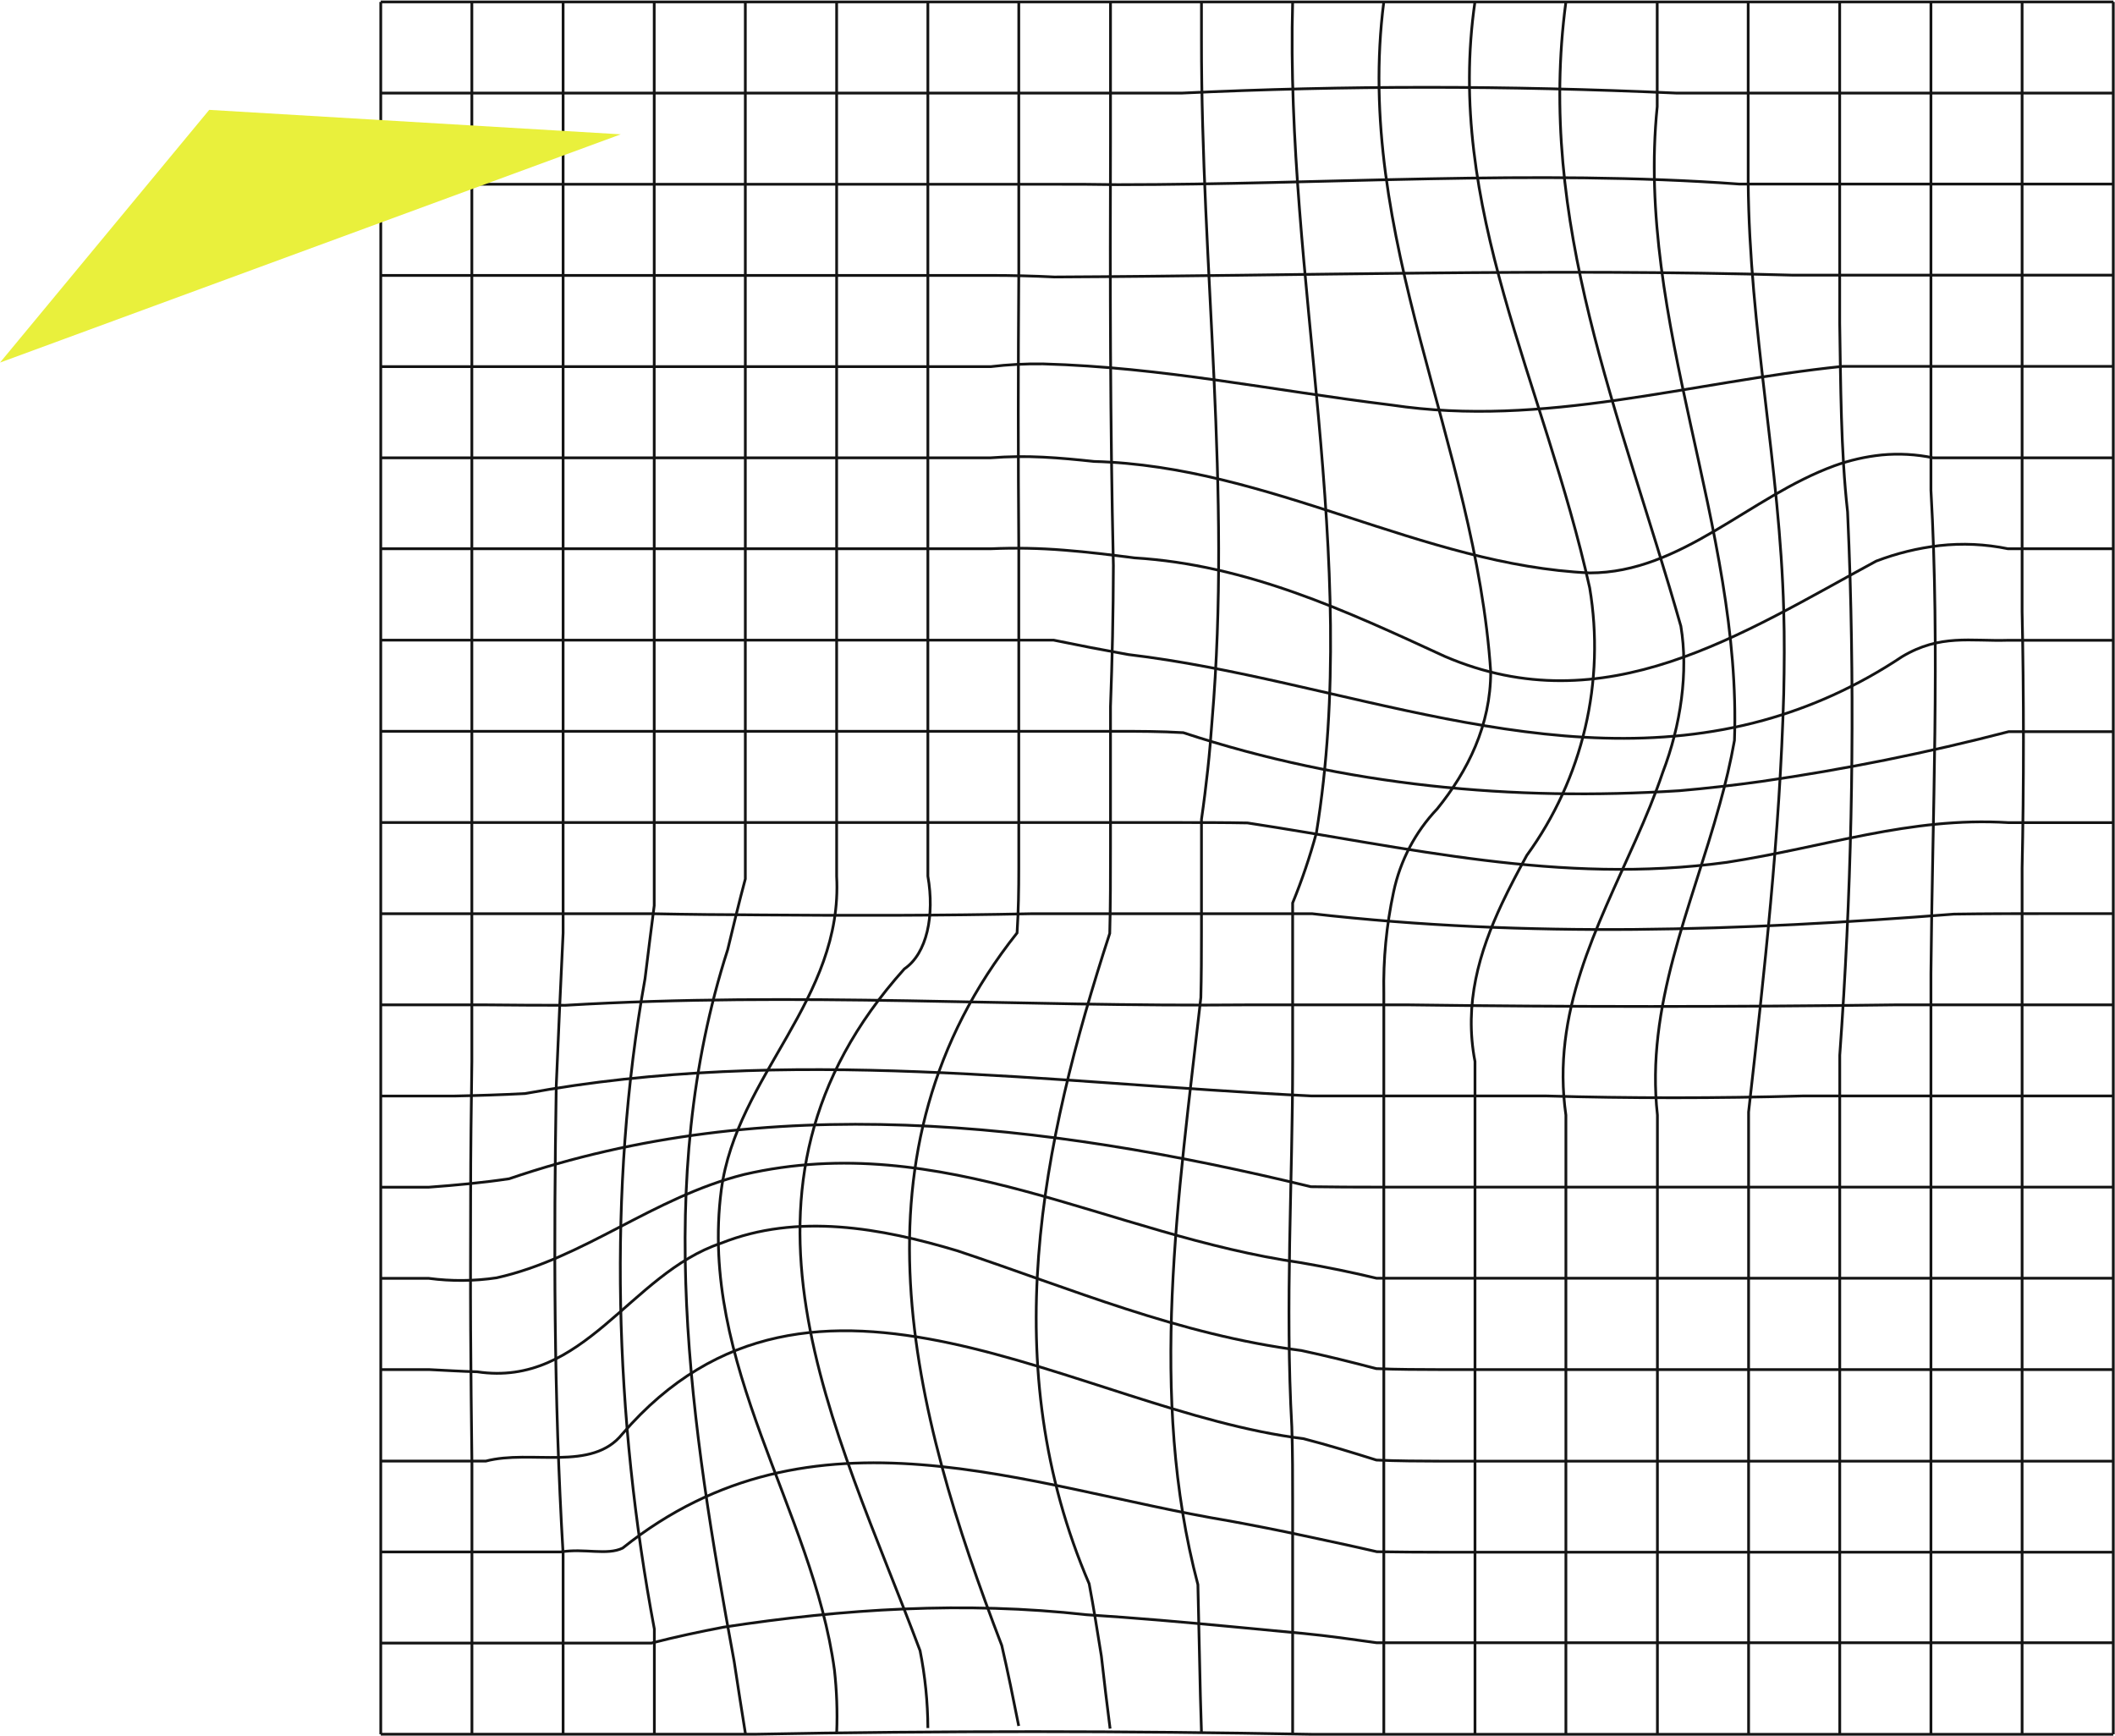 <svg width="385" height="316" viewBox="0 0 385 316" fill="none" xmlns="http://www.w3.org/2000/svg">
<g clip-path="url(#clip0_2002_10)">
<path d="M69.312 0.35H238.839C254.736 0.35 270.059 0.35 284.933 0.35H384.713" stroke="#141414" stroke-width="0.5" stroke-miterlimit="10"/>
<path d="M69.312 16.943H215.187C245.008 15.545 274.131 15.545 305.101 16.943H384.688" stroke="#141414" stroke-width="0.5" stroke-miterlimit="10"/>
<path d="M69.312 33.54H191.784C195.643 33.54 199.526 33.54 203.46 33.615C240.85 33.615 279.638 30.805 316.553 33.502C319.887 33.502 323.109 33.502 326.256 33.502H384.688" stroke="#141414" stroke-width="0.5" stroke-miterlimit="10"/>
<path d="M69.312 50.134H180.332C184.212 50.134 188.083 50.23 191.946 50.421C236.691 50.209 282.448 48.823 326.194 50.084C332.001 50.084 337.433 50.084 342.591 50.084H384.688" stroke="#141414" stroke-width="0.5" stroke-miterlimit="10"/>
<path d="M69.312 66.741H180.332C183.49 66.364 186.669 66.197 189.848 66.241C211.727 66.853 231.146 71.011 253.325 73.733C281.061 77.891 307.411 69.575 335.41 66.691H384.688" stroke="#141414" stroke-width="0.5" stroke-miterlimit="10"/>
<path d="M69.312 83.336H180.332C183.498 83.095 186.677 83.054 189.848 83.212C192.995 83.361 196.092 83.674 199.152 83.998C231.146 84.872 258.87 102.903 289.379 104.289C306.025 104.289 318.501 90.416 333.924 84.785C336.713 83.776 339.615 83.113 342.566 82.812C345.684 82.521 348.828 82.697 351.894 83.336H384.688" stroke="#141414" stroke-width="0.5" stroke-miterlimit="10"/>
<path d="M69.312 99.892H180.332C184.783 99.699 189.241 99.783 193.682 100.142C198.053 100.479 202.349 101.016 206.52 101.553C226.988 102.802 245.008 111.18 263.029 119.496C292.151 131.983 317.115 115.338 341.529 102.14C345.231 100.725 349.094 99.777 353.031 99.318C357.198 98.851 361.412 99.045 365.519 99.892H384.676" stroke="#141414" stroke-width="0.5" stroke-miterlimit="10"/>
<path d="M69.312 116.526H191.784C196.346 117.467 200.875 118.341 205.371 119.148C243.622 123.681 282.448 141.712 320.986 131.123C325.329 129.925 329.571 128.389 333.674 126.528C338.042 124.538 342.244 122.199 346.237 119.536C353.168 115.377 358.725 116.764 365.556 116.551C371.563 116.551 376.358 116.551 379.643 116.551H384.638" stroke="#141414" stroke-width="0.5" stroke-miterlimit="10"/>
<path d="M69.312 133.121H203.423C207.331 133.121 211.265 133.121 215.399 133.371C245.008 143.11 275.517 145.857 305.701 143.935C310.696 143.502 315.691 142.936 320.686 142.236C335.828 140.053 350.837 137.031 365.644 133.184C371.613 133.184 376.408 133.184 379.693 133.184H384.688" stroke="#141414" stroke-width="0.5" stroke-miterlimit="10"/>
<path d="M69.312 149.728H215.187C219.12 149.728 223.067 149.728 227.088 149.803C256.098 154.198 283.834 161.129 314.342 156.971C332.363 154.198 347.623 148.654 365.544 149.741H384.676" stroke="#141414" stroke-width="0.5" stroke-miterlimit="10"/>
<path d="M69.312 166.323H118.553C121.842 166.39 125.172 166.44 128.544 166.473C131.866 166.473 135.225 166.535 138.534 166.548C154.894 166.673 171.528 166.673 187.9 166.323H238.839C278.289 170.818 317.115 169.432 355.691 166.398C361.598 166.311 366.83 166.311 371.138 166.311H384.688" stroke="#141414" stroke-width="0.5" stroke-miterlimit="10"/>
<path d="M69.312 182.918H88.469C93.306 182.968 98.123 182.993 102.918 182.993C145.165 180.495 185.34 183.317 227 182.918H256.435C285.158 183.305 315.729 183.305 344.938 182.918C350.945 182.918 356.465 182.918 361.335 182.918H384.688" stroke="#141414" stroke-width="0.5" stroke-miterlimit="10"/>
<path d="M69.312 199.511H82.737C87.033 199.424 91.317 199.286 95.575 199.062C143.742 190.233 190.897 197.164 238.777 199.499H281.524C296.272 199.936 312.919 199.936 328.092 199.499H384.651" stroke="#141414" stroke-width="0.5" stroke-miterlimit="10"/>
<path d="M69.312 216.107H78.054C82.962 215.745 87.857 215.295 92.69 214.571C139.621 198.538 189.548 204.107 238.627 216.02C242.735 216.082 246.669 216.094 250.578 216.094H384.688" stroke="#141414" stroke-width="0.5" stroke-miterlimit="10"/>
<path d="M69.312 232.702H78.054C82.156 233.244 86.313 233.211 90.405 232.602C106.365 229.043 118.84 217.955 135.475 213.785C171.528 205.469 202.036 224.885 236.828 229.855C241.611 230.679 246.145 231.616 250.565 232.677H384.688" stroke="#141414" stroke-width="0.5" stroke-miterlimit="10"/>
<path d="M69.312 249.309H78.117C81.014 249.446 83.961 249.634 86.858 249.709C106.327 252.63 114.644 231.84 131.279 226.296C145.141 220.752 160.401 223.524 174.263 227.682C195.068 234.612 214.475 242.928 236.891 245.838C241.611 246.849 246.082 247.96 250.528 249.134C254.449 249.297 258.333 249.297 262.192 249.309H384.663" stroke="#141414" stroke-width="0.5" stroke-miterlimit="10"/>
<path d="M69.312 265.966H88.432C96.637 263.806 107.739 267.964 113.283 261.034C147.95 220.827 196.479 256.876 237.266 261.883C241.699 263.032 246.12 264.38 250.553 265.779C254.474 265.954 258.358 265.966 262.217 265.979H384.688" stroke="#141414" stroke-width="0.5" stroke-miterlimit="10"/>
<path d="M69.312 282.499H88.469C92.49 282.499 97.061 282.499 102.106 282.499C106.352 281.8 110.511 283.186 113.346 281.8C148.013 254.067 186.838 270.712 223.853 276.868C228.449 277.717 232.895 278.591 237.365 279.552C241.836 280.514 246.195 281.425 250.64 282.462C254.537 282.536 258.42 282.536 262.279 282.549H384.751" stroke="#141414" stroke-width="0.5" stroke-miterlimit="10"/>
<path d="M69.312 299.092H118.591C122.949 297.968 127.332 297.032 131.716 296.195C153.495 292.849 175.674 291.463 197.803 293.935C202.261 294.222 206.67 294.56 211.065 294.922C215.461 295.284 219.807 295.696 224.091 296.095C228.374 296.495 232.832 296.907 237.303 297.344C241.774 297.781 246.132 298.405 250.578 299.03H384.688" stroke="#141414" stroke-width="0.5" stroke-miterlimit="10"/>
<path d="M69.312 315.687H127.695H137.385C145.902 315.521 154.382 315.4 162.824 315.325C171.266 315.25 179.691 315.213 188.1 315.213C196.517 315.213 204.938 315.255 213.363 315.338C221.789 315.421 230.256 315.542 238.764 315.7H384.688" stroke="#141414" stroke-width="0.5" stroke-miterlimit="10"/>
<path d="M69.312 315.688V0.35" stroke="#141414" stroke-width="0.5" stroke-miterlimit="10"/>
<path d="M85.908 315.688V282.898C85.908 277.903 85.908 272.334 85.908 266.415C85.796 258.124 85.721 249.983 85.671 241.879C85.621 233.775 85.671 225.746 85.671 217.68C85.671 209.614 85.783 201.447 85.895 193.231C85.895 189.373 85.895 185.489 85.895 181.594V0.35" stroke="#141414" stroke-width="0.5" stroke-miterlimit="10"/>
<path d="M102.505 315.688V282.86C100.794 254.016 100.794 226.296 101.256 197.651C101.643 188.461 102.055 179.096 102.505 169.831V0.35" stroke="#141414" stroke-width="0.5" stroke-miterlimit="10"/>
<path d="M119.115 315.688V310.693C119.115 307.422 119.115 302.627 119.115 296.546C111.91 258.249 110.523 216.631 117.417 178.147C117.954 173.802 118.503 169.332 119.09 164.849C119.09 161.465 119.09 158.081 119.09 154.71V0.35" stroke="#141414" stroke-width="0.5" stroke-miterlimit="10"/>
<path d="M135.711 315.688C134.995 311.243 134.304 306.818 133.638 302.415C125.758 259.573 118.827 215.195 132.465 172.865C133.464 168.707 134.5 164.362 135.674 159.992C135.674 156.383 135.674 152.762 135.674 149.153V0.35" stroke="#141414" stroke-width="0.5" stroke-miterlimit="10"/>
<path d="M152.308 315.351C152.454 311.558 152.316 307.76 151.895 303.988C147.949 274.819 127.144 248.472 131.303 216.581C134.075 195.791 153.494 181.931 152.295 159.505C152.295 156.05 152.295 152.6 152.295 149.153V0.35" stroke="#141414" stroke-width="0.5" stroke-miterlimit="10"/>
<path d="M168.904 314.564C168.881 309.83 168.404 305.109 167.48 300.467C152.145 259.573 128.567 216.581 164.62 176.374C168.742 173.565 170.153 166.672 168.904 159.492V0.35" stroke="#141414" stroke-width="0.5" stroke-miterlimit="10"/>
<path d="M185.44 314.177C184.466 309.27 183.48 304.387 182.356 299.53C165.971 256.801 153.496 209.651 185.141 169.819C185.39 165.873 185.453 161.927 185.453 157.981V100.131C185.328 83.486 185.328 66.854 185.453 49.622V0.35" stroke="#141414" stroke-width="0.5" stroke-miterlimit="10"/>
<path d="M202.073 314.664C201.507 310.269 200.978 305.869 200.487 301.465C199.775 297.083 199.101 292.725 198.264 288.305C181.218 248.535 189.522 208.327 202.01 169.906C202.148 164.737 202.148 159.555 202.148 154.385V128.613C202.306 124.359 202.431 120.097 202.522 115.826C202.61 111.556 202.66 107.273 202.672 102.94C202.073 76.556 202.073 51.595 202.148 25.935V0.35" stroke="#141414" stroke-width="0.5" stroke-miterlimit="10"/>
<path d="M218.708 315.351C218.558 310.88 218.441 306.414 218.358 301.953C218.246 297.457 218.146 292.975 218.058 288.454C208.955 254.016 214.499 217.98 218.595 181.594C218.695 177.685 218.708 173.764 218.708 169.831V149.153C219.157 146.069 219.532 143.035 219.857 140.038C220.181 137.041 220.431 134.069 220.643 131.097C224.203 89.03 218.658 48.823 218.708 7.167V0.35" stroke="#141414" stroke-width="0.5" stroke-miterlimit="10"/>
<path d="M235.305 315.688V273.545C235.305 268.925 235.305 264.318 235.155 259.723C233.907 237.384 235.305 215.195 235.305 193.231V164.362C237.009 160.206 238.453 155.948 239.626 151.613C247.781 101.517 233.919 50.209 235.305 0.35" stroke="#141414" stroke-width="0.5" stroke-miterlimit="10"/>
<path d="M251.901 315.687V282.884C251.901 267.9 251.901 252.629 251.901 237.421V180.856C251.78 174.648 252.375 168.447 253.675 162.376C254.87 156.693 257.62 151.454 261.617 147.242C267.199 140.337 271.358 132.008 271.358 122.269C268.585 80.675 246.382 43.24 251.901 0.299" stroke="#141414" stroke-width="0.5" stroke-miterlimit="10"/>
<path d="M268.497 315.688V193.231C266.462 182.73 269.259 173.315 273.418 164.449C274.816 161.49 276.352 158.593 277.926 155.709C282.973 148.758 286.585 140.872 288.551 132.511C290.517 124.15 290.798 115.481 289.377 107.011C281.06 69.551 263.027 37.685 268.497 0.287" stroke="#141414" stroke-width="0.5" stroke-miterlimit="10"/>
<path d="M285.045 315.688V202.983C282.36 184.328 290.702 168.857 297.795 152.824C299.569 148.816 301.267 144.77 302.666 140.625C305.975 132.009 307.361 122.307 305.975 113.991C294.923 75.17 279.675 40.507 285.045 0.35" stroke="#141414" stroke-width="0.5" stroke-miterlimit="10"/>
<path d="M301.705 315.688V202.983C299.52 183.129 307.824 165.373 313.057 146.369C314.106 142.623 315.03 138.714 315.729 134.781C317.115 95.96 297.696 58.538 301.667 19.417C301.667 13.473 301.667 8.691 301.667 5.407V0.412" stroke="#141414" stroke-width="0.5" stroke-miterlimit="10"/>
<path d="M318.301 315.688V202.421C321.174 176.924 323.996 151.688 324.695 126.365C324.808 121.295 324.845 116.226 324.695 111.131C323.996 84.909 318.451 59.936 318.227 33.14C318.227 28.145 318.227 23.525 318.227 19.504V0.35" stroke="#141414" stroke-width="0.5" stroke-miterlimit="10"/>
<path d="M334.897 315.688V202.983C334.897 199.37 334.897 195.737 334.897 192.082C336.99 163.259 337.619 134.349 336.783 105.462C336.658 101.367 336.504 97.271 336.321 93.175C335.072 82.1 335.072 69.626 334.885 58.775V0.35" stroke="#141414" stroke-width="0.5" stroke-miterlimit="10"/>
<path d="M351.494 315.688V187.425C351.494 184.028 351.494 180.62 351.494 177.223C351.756 148.654 353.143 118.149 351.494 89.23C351.494 86.058 351.494 82.986 351.494 79.927V0.35" stroke="#141414" stroke-width="0.5" stroke-miterlimit="10"/>
<path d="M368.09 315.688V158.019C368.415 143.11 368.415 126.465 368.09 111.356V0.35" stroke="#141414" stroke-width="0.5" stroke-miterlimit="10"/>
<path d="M384.688 315.688V0.35" stroke="#141414" stroke-width="0.5" stroke-miterlimit="10"/>
</g>
<path d="M38.087 20L0 66L113 24.452L38.087 20Z" fill="#E9F03C"/>
<defs>
<clipPath id="clip0_2002_10">
<rect width="316" height="316" fill="white" transform="translate(69)"/>
</clipPath>
</defs>
</svg>
